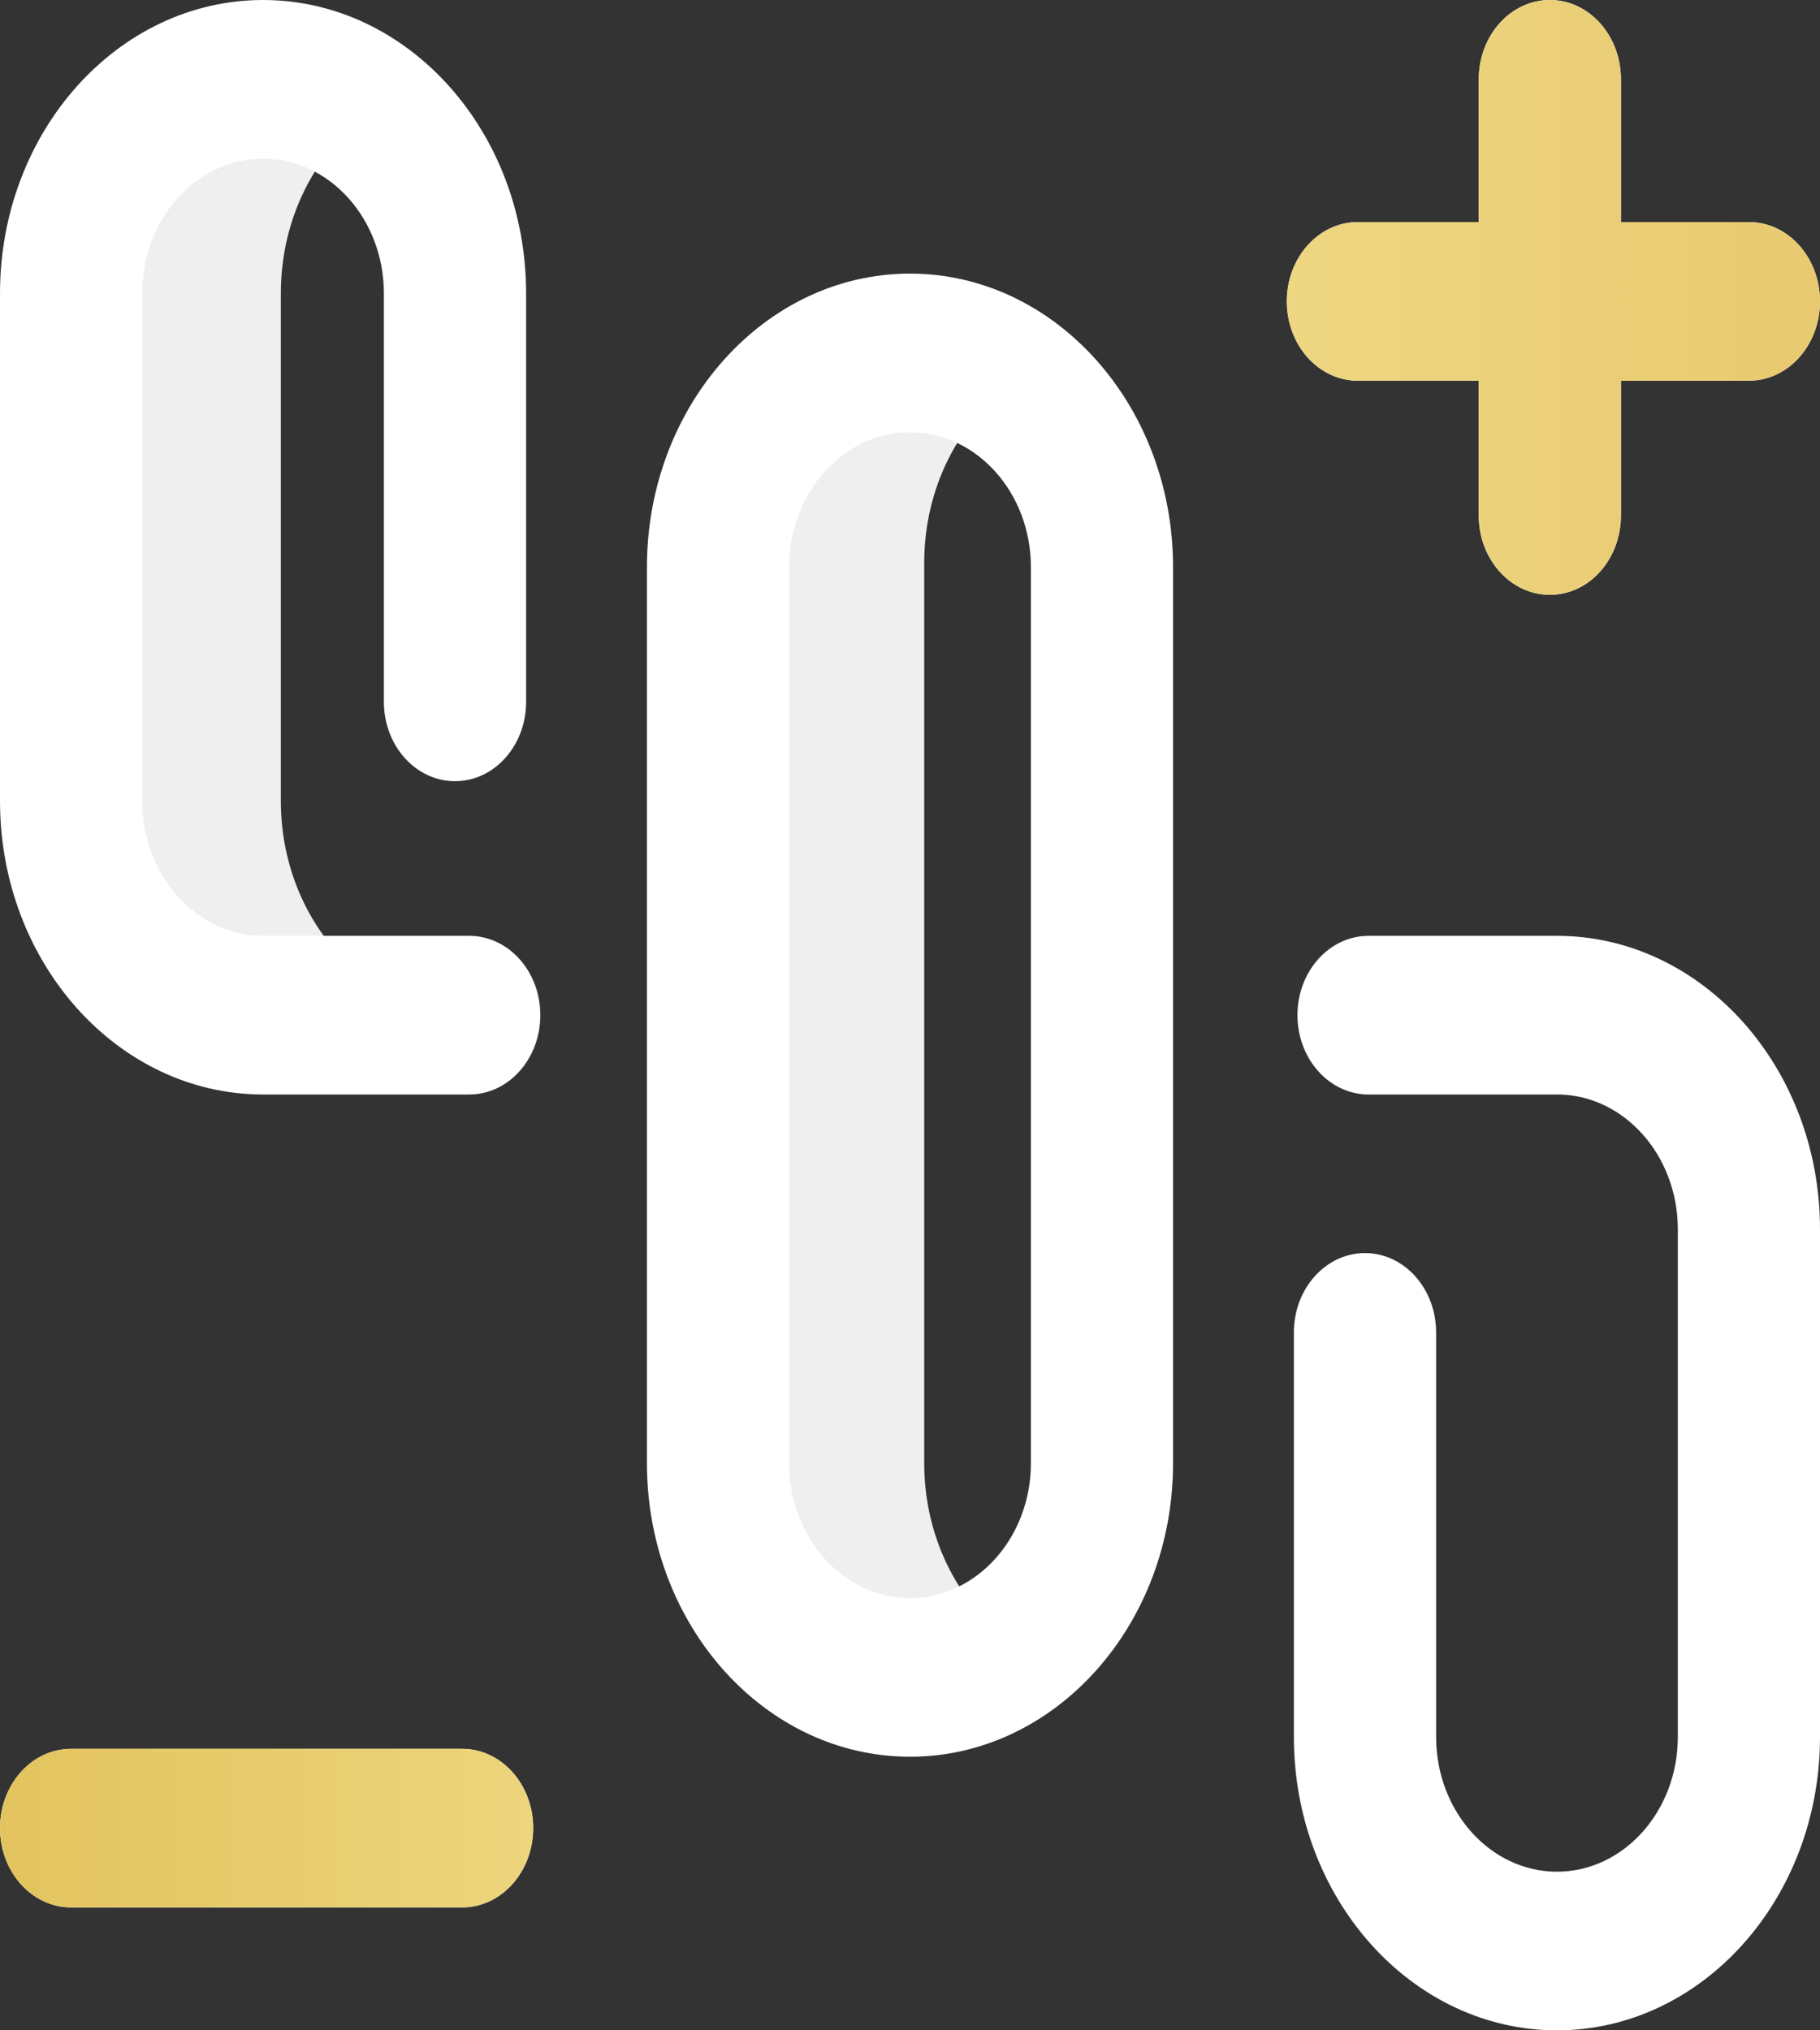 <svg width="26" height="29" viewBox="0 0 26 29" fill="none" xmlns="http://www.w3.org/2000/svg">
<rect x="0" y="0" width="26" height="29" fill="#333333" stroke="none"/>
<path d="M14.537 23.957H12.949C11.435 23.957 10.207 22.588 10.207 20.899V8.041C10.207 6.352 11.435 4.983 12.949 4.983C13.502 4.983 14.017 5.166 14.447 5.48C13.698 6.026 13.203 6.969 13.203 8.041V20.899C13.203 22.019 13.744 22.998 14.55 23.53C14.546 23.672 14.541 23.815 14.537 23.957ZM4.012 11.44V4.19C4.012 3.117 4.507 2.174 5.256 1.628C4.825 1.314 4.311 1.131 3.758 1.131C2.243 1.131 1.016 2.501 1.016 4.19V11.44C1.016 13.129 2.243 14.498 3.758 14.498H6.703L6.703 14.497C5.212 14.466 4.012 13.11 4.012 11.44Z" fill="#EFEFEF"/>
<path d="M13 25.092C10.928 25.092 9.242 23.212 9.242 20.9V8.1C9.242 5.788 10.928 3.908 13 3.908C15.072 3.908 16.758 5.788 16.758 8.1V20.9C16.758 23.212 15.072 25.092 13 25.092ZM13 6.174C12.048 6.174 11.273 7.038 11.273 8.1V20.9C11.273 21.962 12.048 22.826 13 22.826C13.952 22.826 14.727 21.962 14.727 20.9V8.1C14.727 7.038 13.952 6.174 13 6.174ZM26 24.809V17.559C26 15.247 24.314 13.367 22.242 13.367H19.551C18.99 13.367 18.535 13.874 18.535 14.5C18.535 15.126 18.99 15.633 19.551 15.633H22.242C23.194 15.633 23.969 16.497 23.969 17.559V24.809C23.969 25.87 23.194 26.734 22.242 26.734C21.29 26.734 20.516 25.87 20.516 24.809V19.031C20.516 18.406 20.061 17.898 19.5 17.898C18.939 17.898 18.484 18.406 18.484 19.031V24.809C18.484 27.12 20.17 29 22.242 29C24.314 29 26 27.12 26 24.809ZM7.719 14.5C7.719 13.874 7.264 13.367 6.703 13.367H3.758C2.806 13.367 2.031 12.503 2.031 11.441V4.191C2.031 3.13 2.806 2.266 3.758 2.266C4.71 2.266 5.484 3.13 5.484 4.191V10.025C5.484 10.651 5.939 11.158 6.5 11.158C7.061 11.158 7.516 10.651 7.516 10.025V4.191C7.516 1.88 5.83 0 3.758 0C1.686 0 0 1.88 0 4.191V11.441C0 13.753 1.686 15.633 3.758 15.633H6.703C7.264 15.633 7.719 15.126 7.719 14.5Z" fill="white"/>
<path d="M7.617 26.111C7.617 26.737 7.162 27.244 6.602 27.244H1.016C0.455 27.244 0 26.737 0 26.111C0 25.486 0.455 24.979 1.016 24.979H6.602C7.162 24.979 7.617 25.486 7.617 26.111ZM24.984 3.172H23.156V1.133C23.156 0.507 22.702 0 22.141 0C21.58 0 21.125 0.507 21.125 1.133V3.172H19.398C18.837 3.172 18.383 3.679 18.383 4.305C18.383 4.93 18.837 5.438 19.398 5.438H21.125V7.363C21.125 7.989 21.58 8.496 22.141 8.496C22.702 8.496 23.156 7.989 23.156 7.363V5.438H24.984C25.545 5.438 26 4.93 26 4.305C26 3.679 25.545 3.172 24.984 3.172Z" fill="white"/>
<path d="M7.617 26.111C7.617 26.737 7.162 27.244 6.602 27.244H1.016C0.455 27.244 0 26.737 0 26.111C0 25.486 0.455 24.979 1.016 24.979H6.602C7.162 24.979 7.617 25.486 7.617 26.111ZM24.984 3.172H23.156V1.133C23.156 0.507 22.702 0 22.141 0C21.58 0 21.125 0.507 21.125 1.133V3.172H19.398C18.837 3.172 18.383 3.679 18.383 4.305C18.383 4.93 18.837 5.438 19.398 5.438H21.125V7.363C21.125 7.989 21.58 8.496 22.141 8.496C22.702 8.496 23.156 7.989 23.156 7.363V5.438H24.984C25.545 5.438 26 4.93 26 4.305C26 3.679 25.545 3.172 24.984 3.172Z" fill="url(#paint0_linear)"/>
<defs>
<linearGradient id="paint0_linear" x1="-0.333" y1="13.911" x2="26.21" y2="13.911" gradientUnits="userSpaceOnUse">
<stop stop-color="#E2C35D"/>
<stop offset="0.486" stop-color="#F2E090"/>
<stop offset="1" stop-color="#E8C96F"/>
</linearGradient>
</defs>
</svg>
